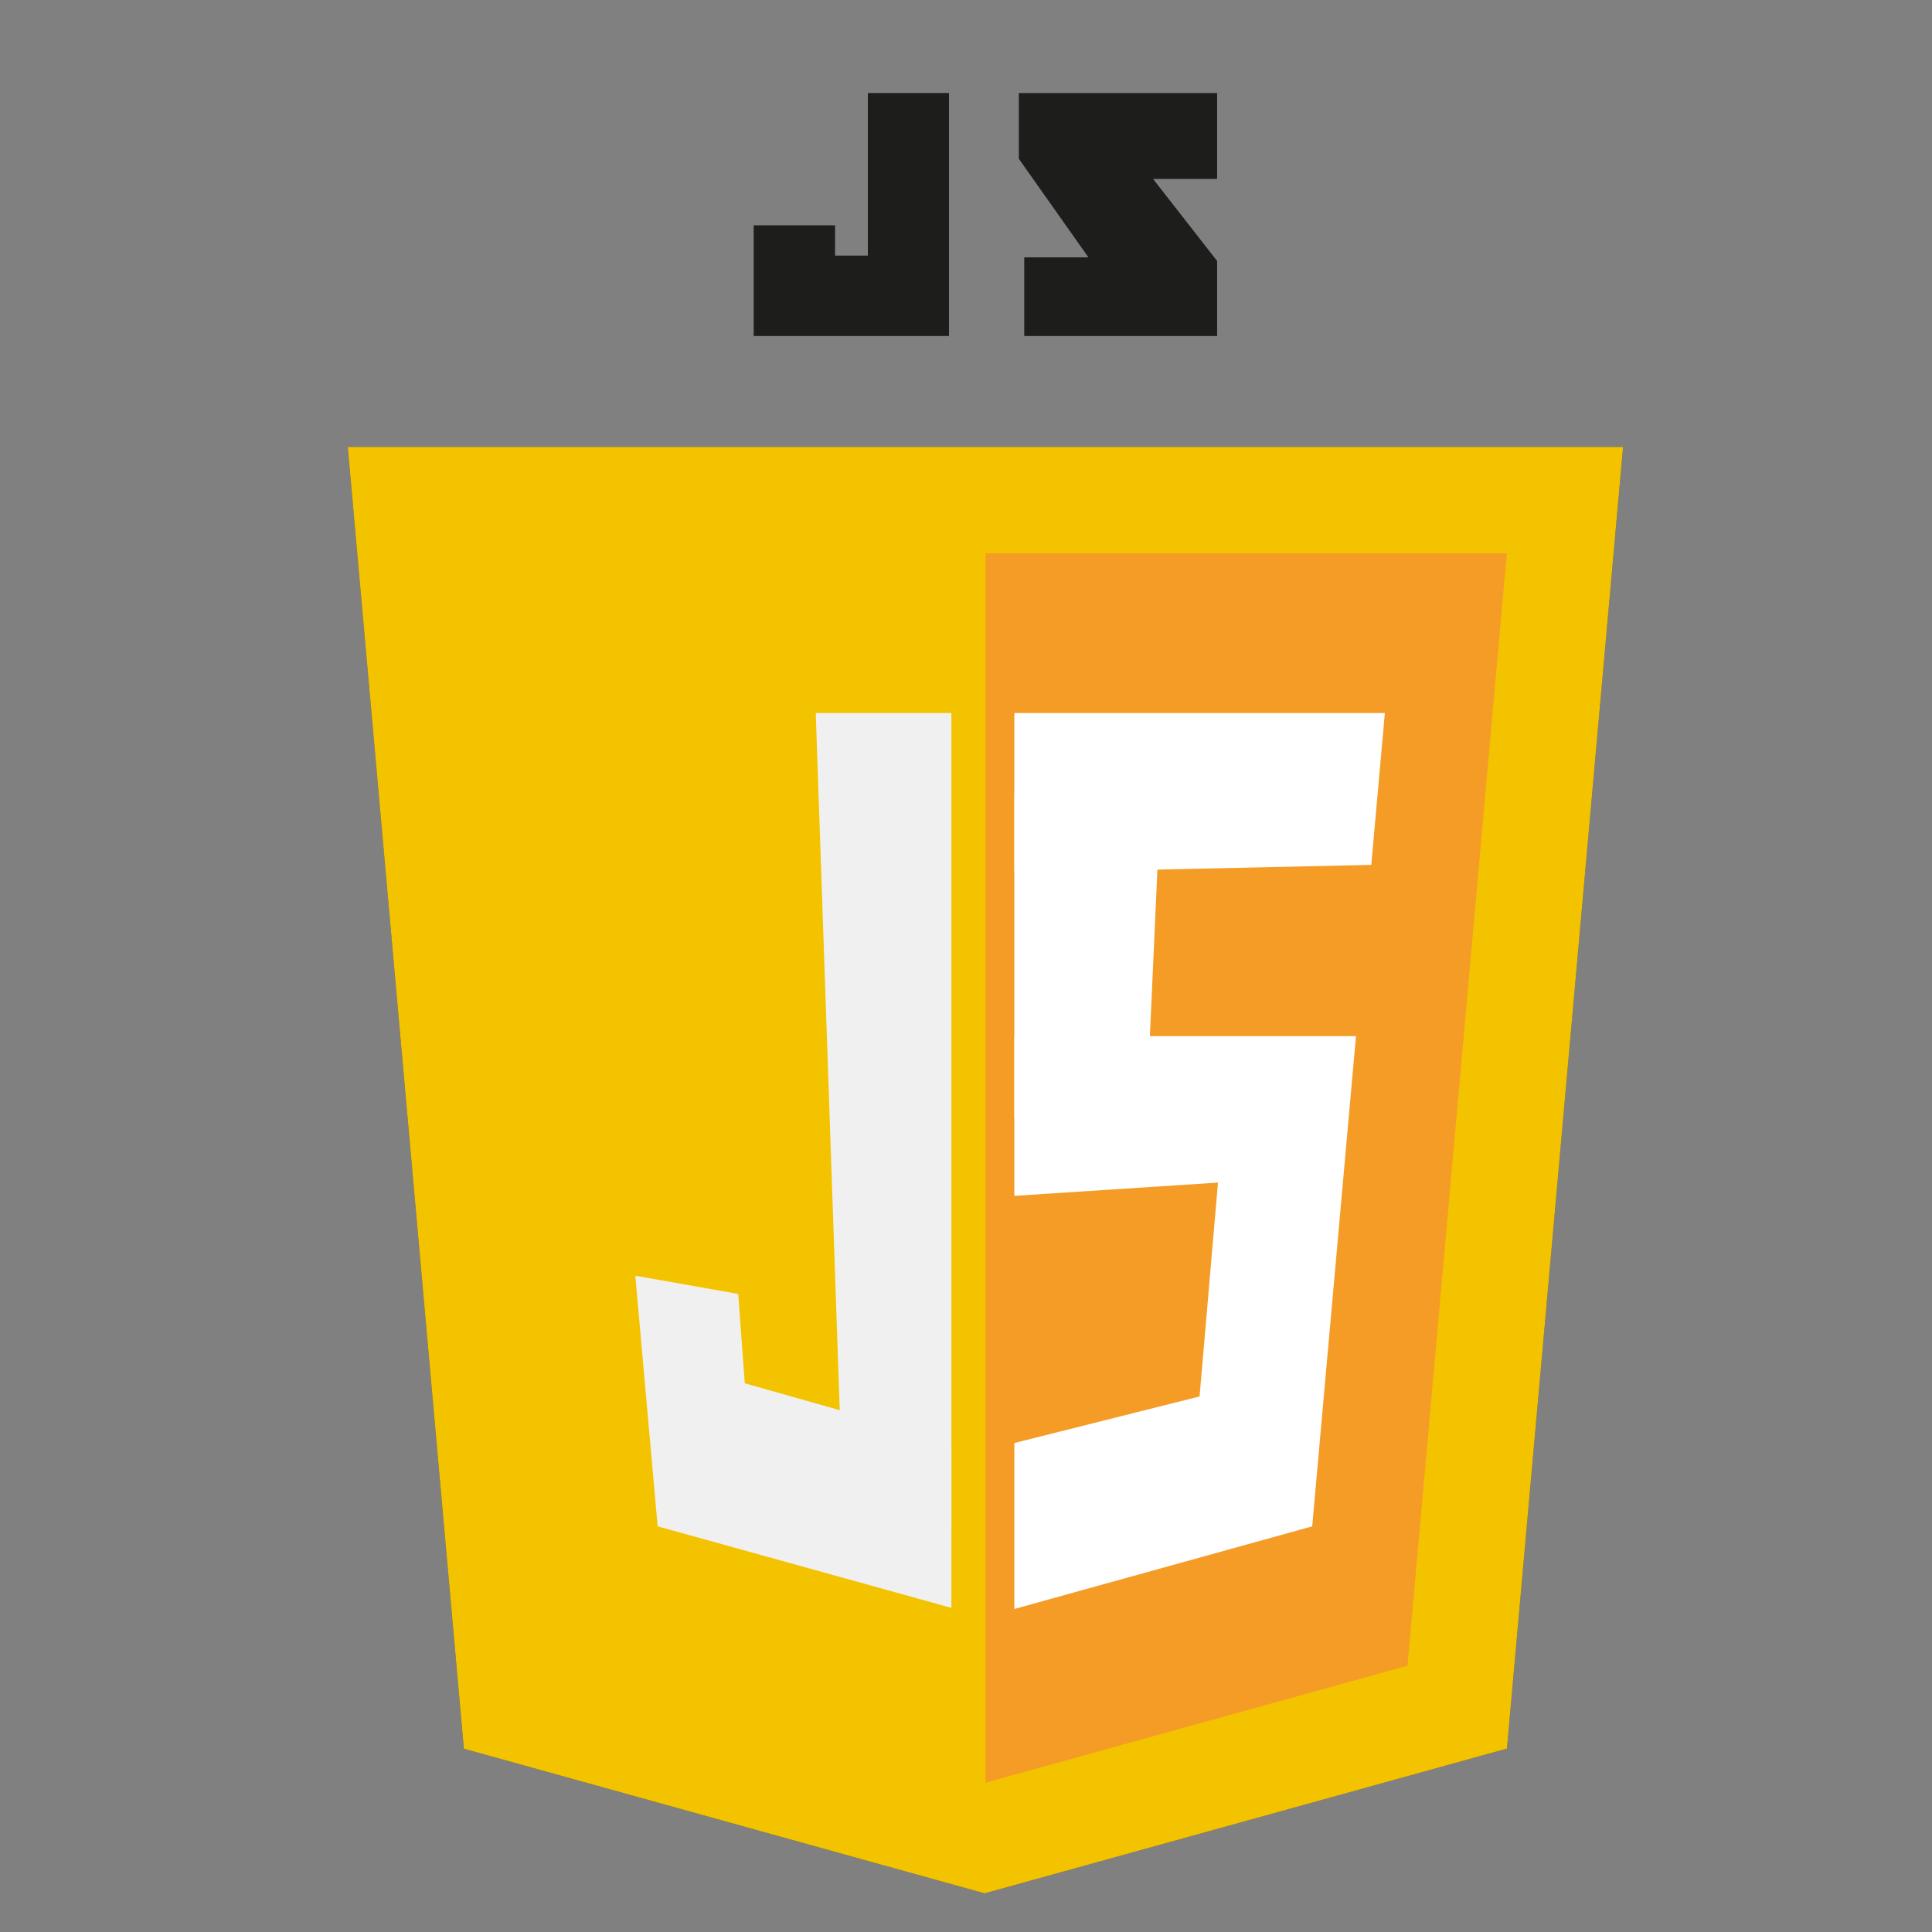 <?xml version="1.0" encoding="UTF-8"?><svg id="Capa_1" xmlns="http://www.w3.org/2000/svg" viewBox="0 0 300 300"><rect x="0" y="0" width="300" height="300" fill="#808080" stroke="none"/><defs><style>.cls-1{fill:#f0f0f0;}.cls-2{fill:#fff;}.cls-3{fill:#f3c300;}.cls-4{fill:#1d1d1b;fill-rule:evenodd;}.cls-5{fill:#484847;}.cls-6{fill:#f59c26;}</style></defs><polyline class="cls-5" points="152.89 294 72.03 271.54 54 69.4 252.03 69.4 234 271.52"/><polyline class="cls-5" points="218.56 258.65 233.98 85.92 153.02 85.92 153.02 276.82"/><polyline class="cls-5" points="158.22 14.46 158.22 24.66 169.03 39.97 159.06 39.97 159.06 52.16 188.99 52.16 188.99 40.54 179.02 27.77 188.99 27.77 188.99 14.46"/><polyline class="cls-5" points="157.51 110.72 157.51 135.51 212.93 134.3 215.04 110.72"/><polyline class="cls-5" points="203.88 160.9 157.51 160.9 157.51 185.69 189.13 183.63 186.27 216.84 157.51 224.07 157.51 249.84 203.76 237.01 204.13 232.83 209.96 167.56 210.56 160.9"/><polyline class="cls-5" points="177.98 173.62 157.51 173.62 157.51 123.12 180.26 123.12"/><polyline class="cls-5" points="147.73 223.89 115.65 214.79 114.63 200.92 98.65 198.09 102.12 237.01 147.73 249.67"/><polyline class="cls-5" points="147.73 110.72 126.67 110.72 131.04 237.77 147.73 237.77"/><polyline class="cls-5" points="134.76 14.46 134.76 39.7 129.65 39.7 129.65 35 117.05 35 117.05 52.16 147.36 52.16 147.36 14.46"/><polyline class="cls-3" points="152.89 294 72.03 271.54 54 69.4 252.03 69.4 234 271.52"/><polyline class="cls-6" points="218.56 258.65 233.98 85.92 153.02 85.92 153.02 276.82"/><polyline class="cls-4" points="158.22 14.46 158.22 24.66 169.03 39.97 159.06 39.97 159.06 52.16 188.99 52.16 188.99 40.54 179.02 27.77 188.99 27.77 188.99 14.46"/><polyline class="cls-2" points="157.51 110.72 157.51 135.51 212.93 134.3 215.04 110.72"/><polyline class="cls-2" points="203.88 160.9 157.51 160.9 157.51 185.69 189.13 183.63 186.27 216.84 157.51 224.07 157.51 249.84 203.76 237.01 204.13 232.83 209.96 167.56 210.56 160.9"/><polyline class="cls-2" points="177.98 173.62 157.51 173.62 157.51 123.12 180.26 123.12"/><polyline class="cls-1" points="147.73 223.89 115.65 214.79 114.63 200.92 98.65 198.09 102.12 237.01 147.73 249.67"/><polyline class="cls-1" points="147.73 110.72 126.67 110.72 131.04 237.77 147.73 237.77"/><polyline class="cls-4" points="134.76 14.46 134.76 39.7 129.65 39.7 129.65 35 117.05 35 117.05 52.16 147.36 52.16 147.36 14.46"/></svg>